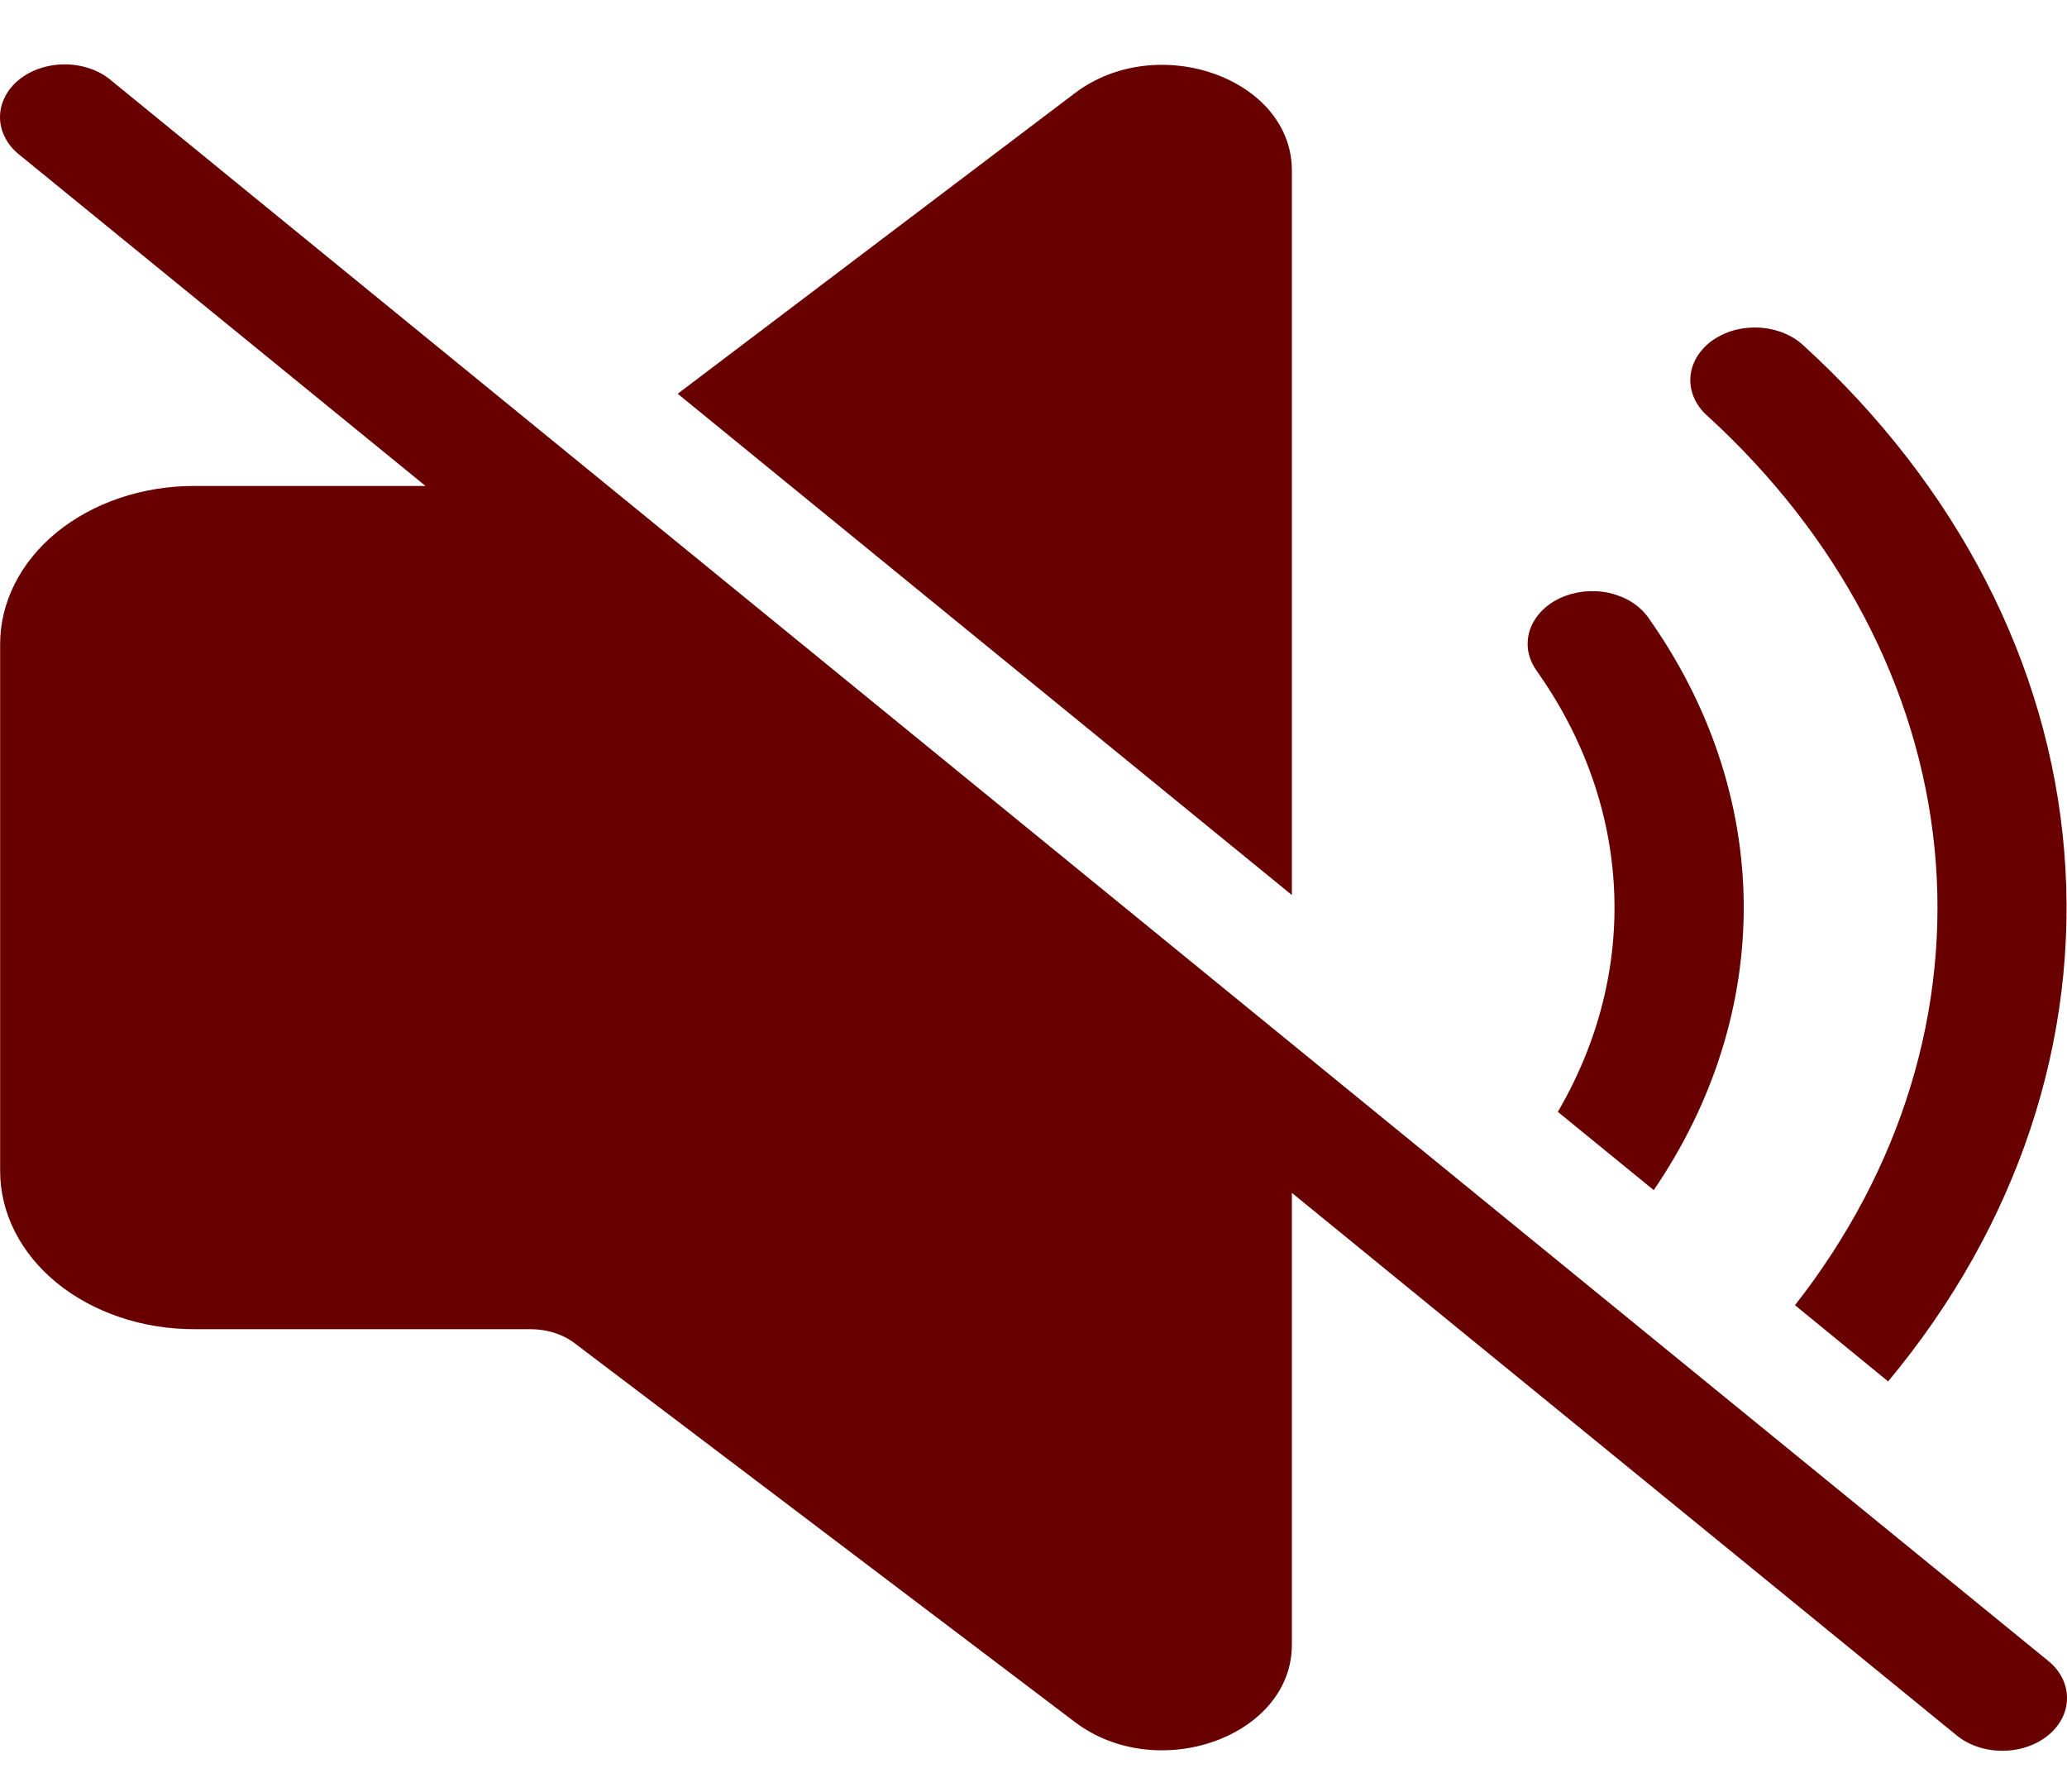 <svg width="15" height="13" viewBox="0 0 15 13" fill="none" xmlns="http://www.w3.org/2000/svg">
<path d="M0.801 0.579C0.758 0.543 0.706 0.515 0.649 0.496C0.592 0.477 0.531 0.467 0.469 0.467C0.408 0.467 0.347 0.477 0.29 0.496C0.233 0.515 0.181 0.543 0.137 0.579C0.094 0.614 0.059 0.657 0.036 0.703C0.012 0.75 -4.59179e-10 0.799 0 0.85C4.5918e-10 0.9 0.012 0.95 0.036 0.996C0.059 1.043 0.094 1.085 0.137 1.12L3.088 3.526H1.407C1.034 3.526 0.676 3.647 0.412 3.862C0.149 4.077 0.001 4.369 0.001 4.673V8.497C0.001 8.801 0.149 9.093 0.412 9.308C0.676 9.523 1.034 9.644 1.407 9.644H3.851C3.969 9.644 4.083 9.68 4.169 9.745L7.8 12.494C8.4 12.948 9.375 12.601 9.375 11.933V8.655L14.199 12.591C14.287 12.663 14.406 12.703 14.531 12.703C14.655 12.703 14.774 12.663 14.863 12.591C14.951 12.519 15 12.422 15 12.32C15 12.219 14.951 12.121 14.863 12.05L12.458 10.089L0.801 0.579Z" fill="#680000"/>
<path d="M13.087 2.506C14.203 3.524 14.869 4.816 14.98 6.178C15.092 7.54 14.642 8.894 13.702 10.023L13.026 9.47C13.798 8.485 14.154 7.321 14.039 6.156C13.923 4.99 13.344 3.888 12.389 3.016C12.347 2.979 12.315 2.935 12.294 2.887C12.273 2.84 12.264 2.789 12.267 2.739C12.27 2.689 12.285 2.639 12.312 2.594C12.339 2.548 12.376 2.507 12.422 2.473C12.469 2.44 12.522 2.414 12.581 2.397C12.639 2.381 12.701 2.374 12.763 2.377C12.825 2.38 12.885 2.393 12.941 2.415C12.997 2.437 13.046 2.468 13.087 2.506Z" fill="#680000"/>
<path d="M11.962 4.482C12.409 5.113 12.647 5.827 12.654 6.554C12.66 7.282 12.435 7.999 12.001 8.635L11.305 8.067C11.6 7.563 11.74 7.008 11.713 6.45C11.686 5.892 11.493 5.348 11.15 4.865C11.119 4.821 11.099 4.773 11.09 4.723C11.082 4.673 11.086 4.622 11.101 4.574C11.117 4.525 11.145 4.479 11.182 4.439C11.22 4.399 11.267 4.365 11.32 4.34C11.374 4.315 11.433 4.299 11.494 4.292C11.556 4.286 11.618 4.289 11.678 4.302C11.737 4.316 11.793 4.338 11.842 4.369C11.891 4.4 11.932 4.439 11.962 4.482Z" fill="#680000"/>
<path d="M9.375 1.237V6.494L4.918 2.857L7.8 0.676C8.4 0.222 9.375 0.569 9.375 1.237Z" fill="#680000"/>
</svg>
